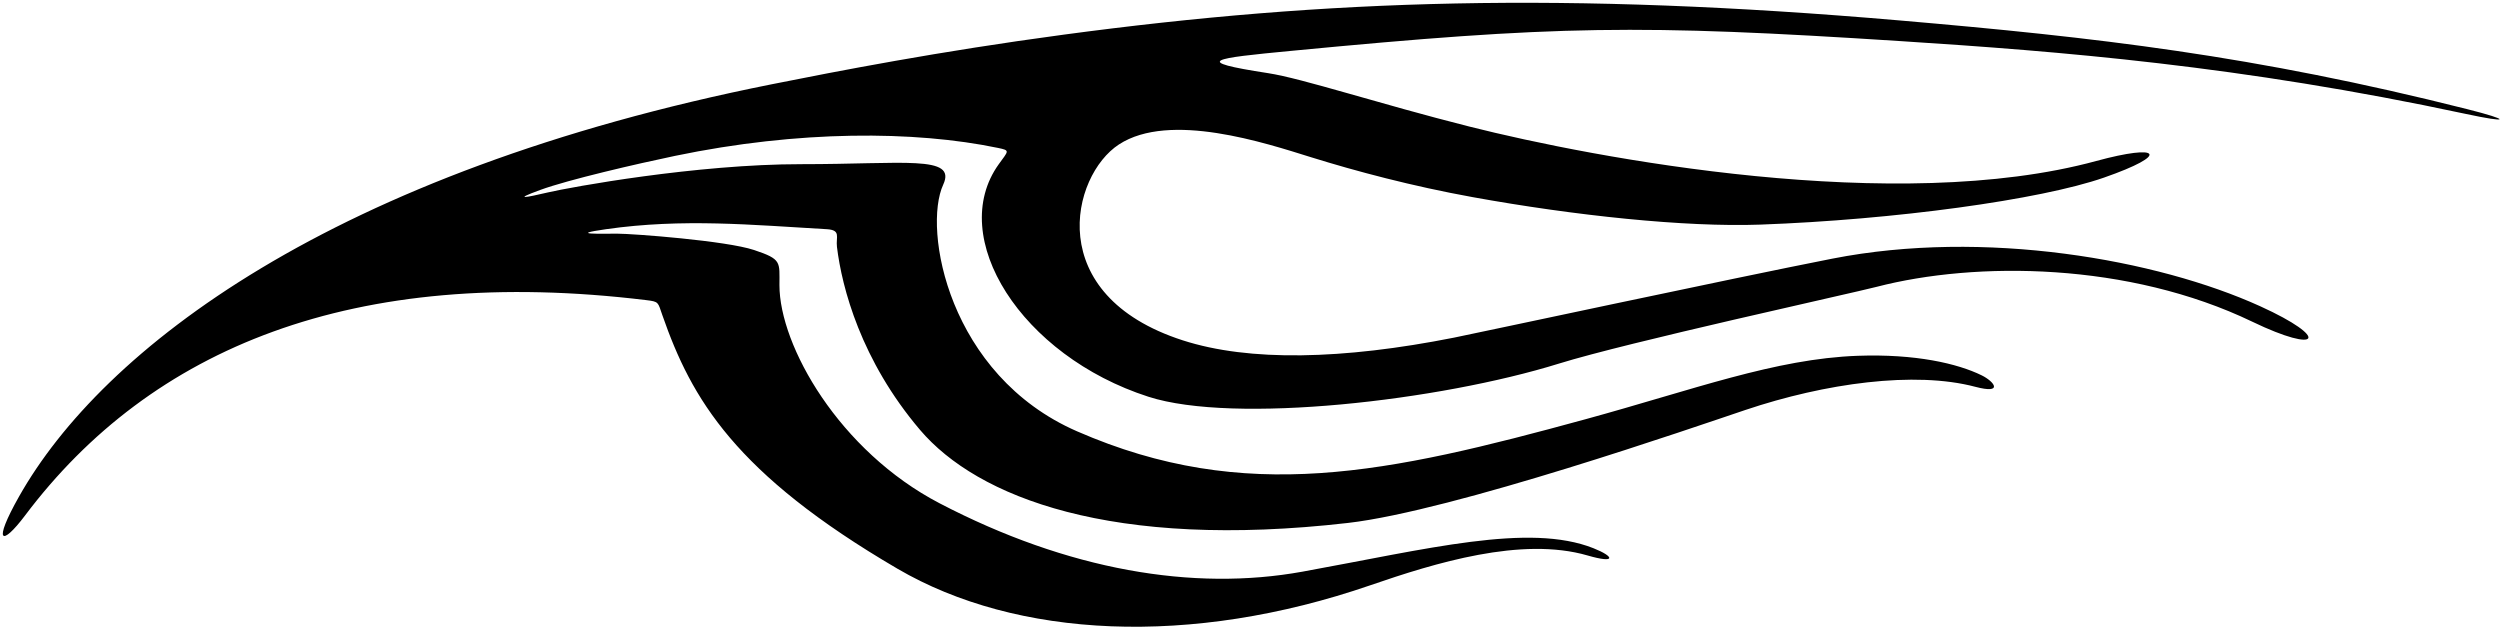 <?xml version="1.0" encoding="UTF-8"?>
<svg xmlns="http://www.w3.org/2000/svg" xmlns:xlink="http://www.w3.org/1999/xlink" width="561pt" height="141pt" viewBox="0 0 561 141" version="1.1">
<g id="surface1">
<path style=" stroke:none;fill-rule:nonzero;fill:rgb(0%,0%,0%);fill-opacity:1;" d="M 553.641 24.492 C 505.816 12.422 470.418 8.391 426.172 4.578 C 351.438 -1.852 297.969 -0.184 238.738 7.77 C 210.488 11.562 187.969 15.957 173.215 18.902 C 74.293 38.645 22.93 78.359 4.27 111.426 C -1.734 122.066 0.379 122.645 5.621 115.676 C 33.938 78.051 79.324 59.379 144.98 67.344 C 147.887 67.695 147.602 67.762 148.645 70.758 C 155.172 89.48 164.883 106.281 201.406 127.629 C 228.098 143.23 267.176 145.227 307.504 131.332 C 322.012 126.332 341.438 120.348 356.266 124.652 C 362.738 126.531 362.297 124.891 357.559 123.016 C 343.105 117.293 320.438 123.172 292.254 128.285 C 267.75 132.73 239.609 127.945 210.82 112.926 C 188.328 101.191 174.906 77.586 174.906 63.973 C 174.906 58.75 175.477 58.188 169.211 56.102 C 162.941 54.012 142.059 52.438 138.508 52.434 C 134.953 52.43 127.23 52.684 136.004 51.43 C 153.254 48.969 168.684 50.465 185.508 51.43 C 188.797 51.621 187.539 53.16 187.812 55.406 C 188.926 64.543 193.191 80.863 206.449 96.461 C 219.293 111.57 249.484 123.445 302.484 117.348 C 326.09 114.633 380.301 95.816 391.68 91.992 C 409.551 85.988 429.672 83.203 443.262 86.801 C 449.637 88.484 447.574 85.645 444.695 84.23 C 439.289 81.574 429.828 79.375 416.871 79.84 C 398.398 80.5 379.977 87.457 355.766 94.082 C 311.492 106.191 279.469 113.273 241.684 96.785 C 212.805 84.184 207.031 51.453 211.664 41.418 C 214.746 34.734 202.766 36.852 179.867 36.84 C 156.262 36.828 128.012 42.004 122.992 43.172 C 117.973 44.34 114.961 44.922 121.227 42.625 C 127.492 40.328 142.953 36.754 151.465 34.98 C 179.227 29.203 205.211 29.297 223.941 33.191 C 226.75 33.773 226.312 33.805 224.113 36.863 C 212.371 53.234 229.148 79.832 257.715 89.031 C 276.934 95.219 323.016 89.922 349.812 81.594 C 365.27 76.793 415.277 65.879 421.113 64.367 C 443.418 58.594 477.645 58.824 505.434 72.199 C 520.703 79.547 522.996 75.902 507.203 68.727 C 483.996 58.18 445.219 51.363 411.203 58.035 C 388.855 62.422 331.211 74.785 326.297 75.762 C 301.254 80.727 280.305 81.18 265.41 76.371 C 233.906 66.203 240.371 39.406 251.086 32.418 C 262.488 24.977 283.953 32.094 294.223 35.289 C 304.254 38.41 316.914 41.781 330.449 44.234 C 353.285 48.375 378.152 51.012 395.02 50.402 C 425.016 49.312 457.805 44.852 472.121 39.859 C 487.145 34.621 484.816 32.195 470.402 36.125 C 425.691 48.309 358.055 35.555 329.75 28.406 C 309.168 23.207 292.301 17.609 284.547 16.414 C 267.012 13.719 272.316 13.086 289.566 11.43 C 349.457 5.691 367.57 5.426 426.605 9.234 C 462.234 11.535 502.691 14.715 553.203 25.539 C 563.309 27.703 563.484 26.977 553.641 24.492 "/>
</g>
</svg>

